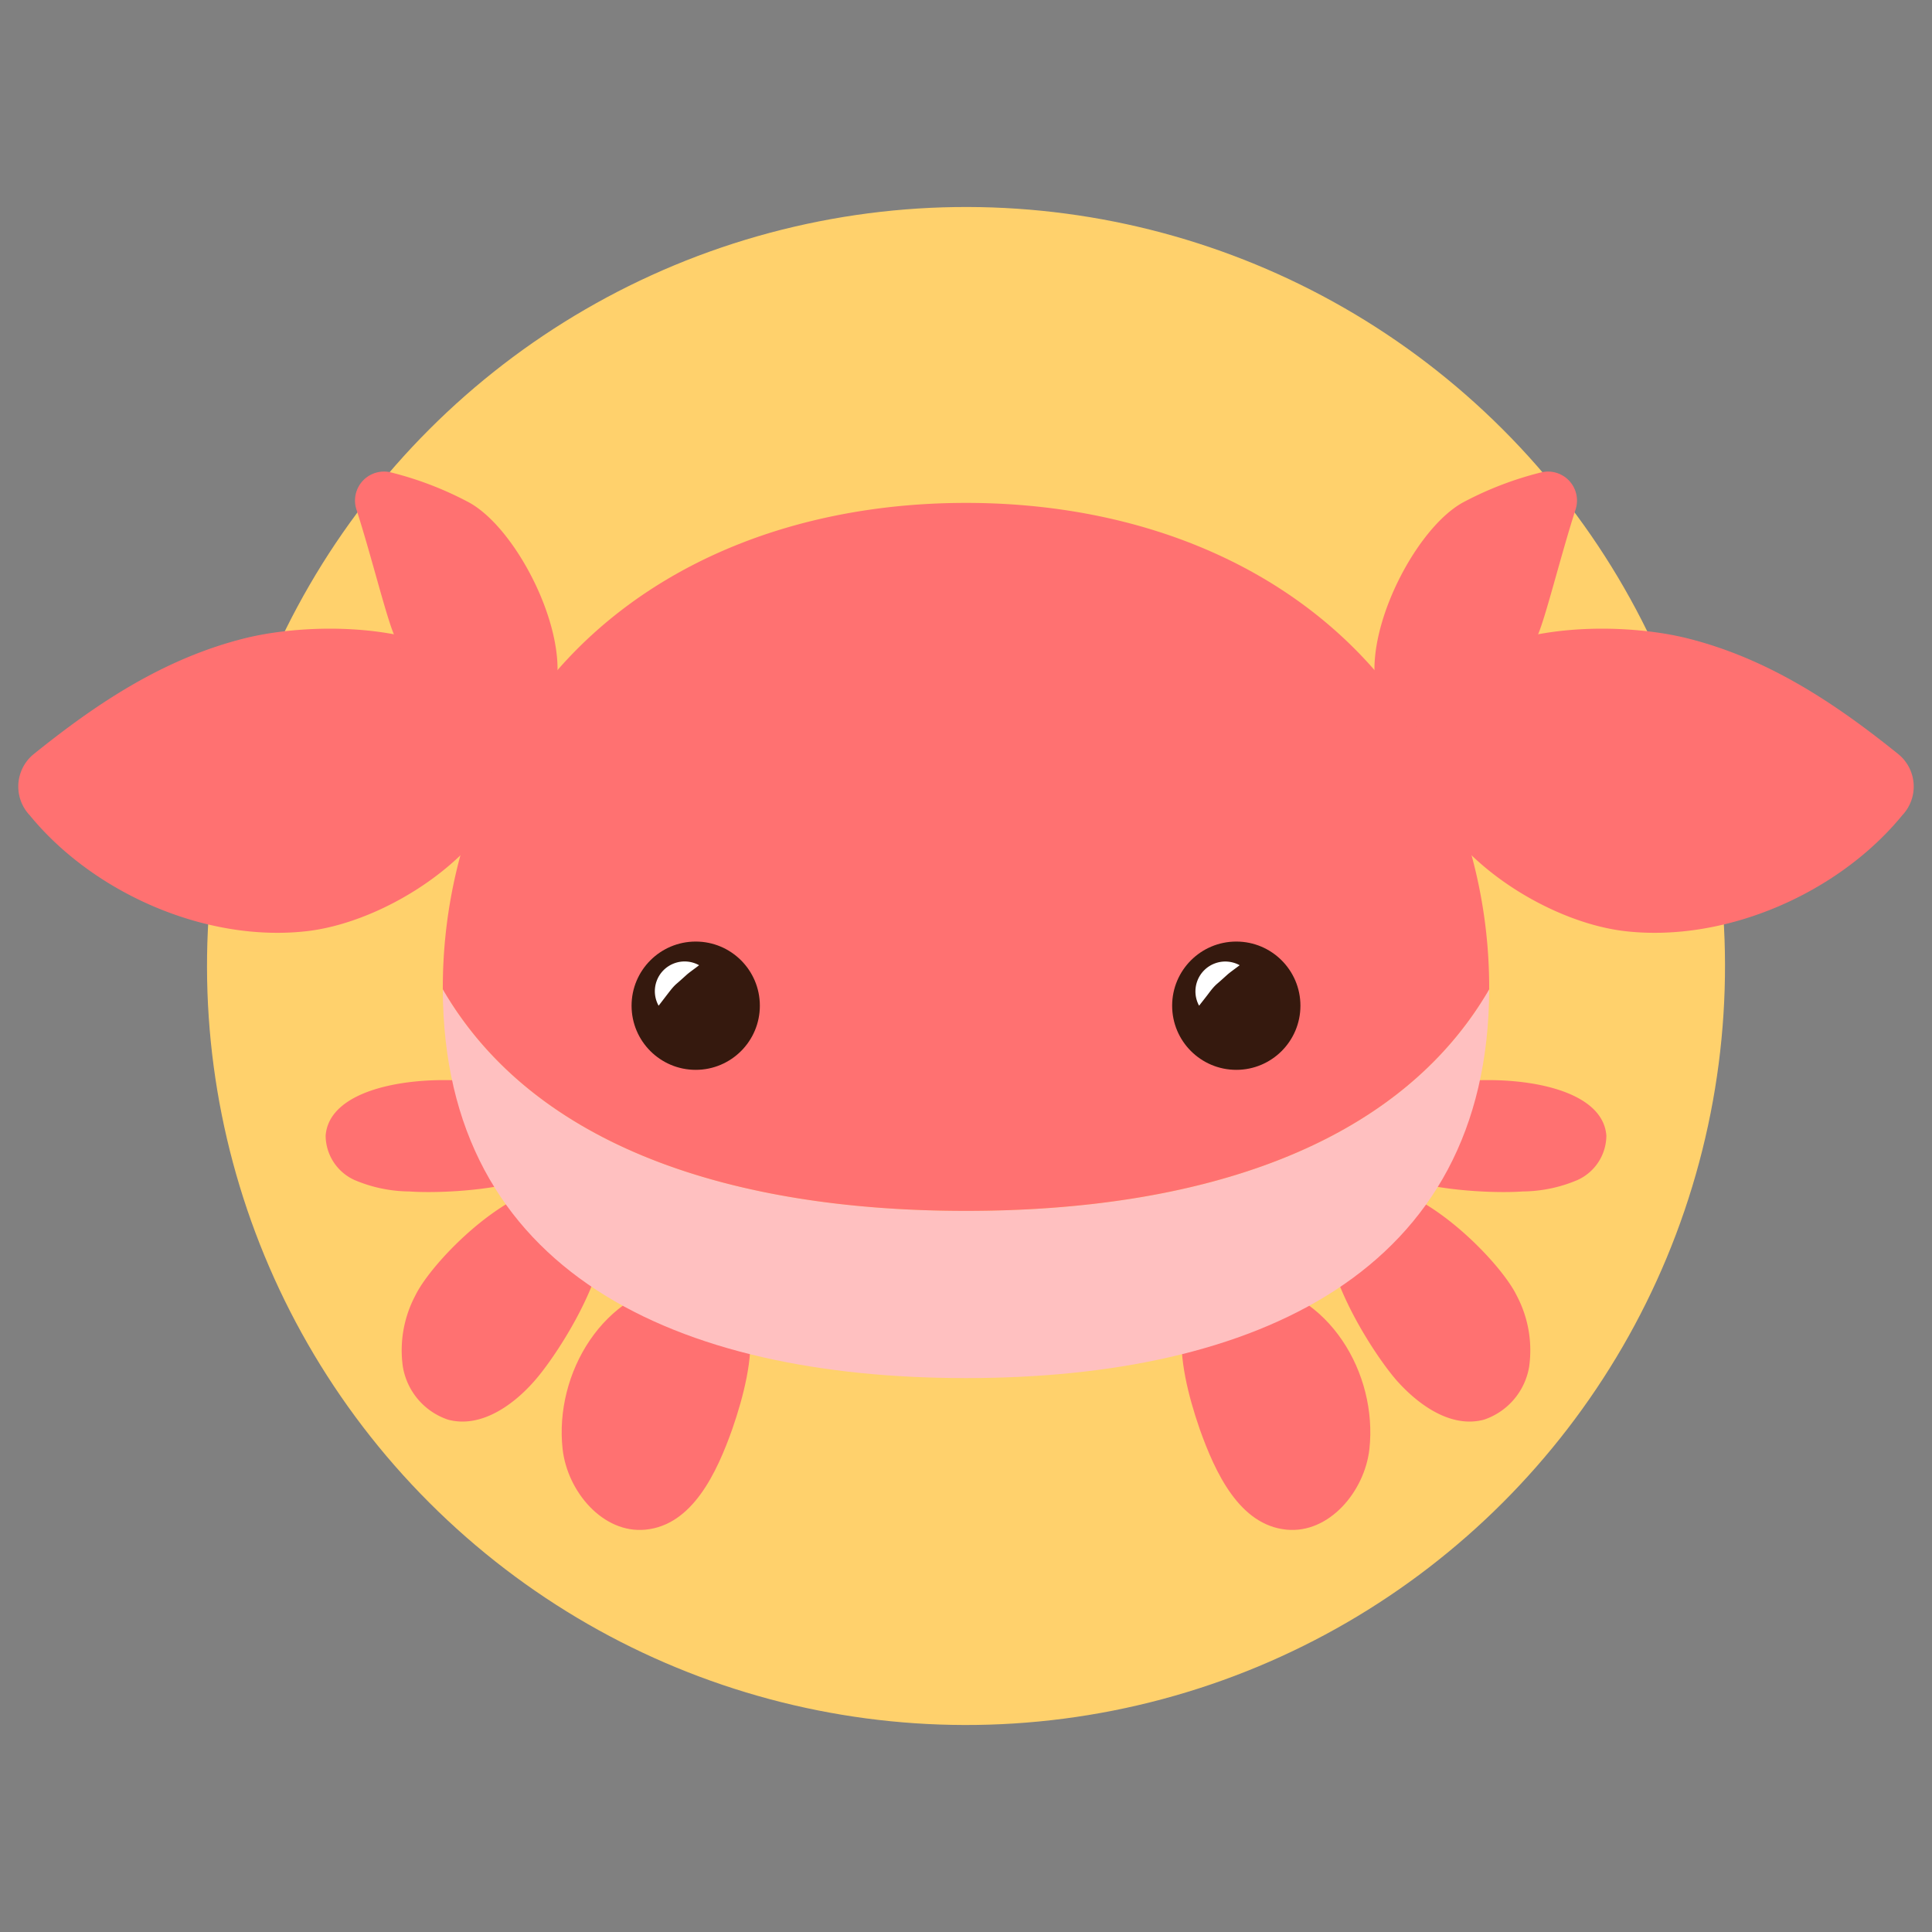 <svg xmlns="http://www.w3.org/2000/svg" viewBox="0 0 200 200"><rect x="0" y="0" width="200" height="200" fill="#808080" stroke="none"/><defs><style>.cls-1{fill:#ffd16c;}.cls-2{fill:#ff7171;}.cls-3{fill:#ffc0c0;}.cls-4{fill:#35190e;}.cls-5{fill:#fff;}</style></defs><title>crab</title><g id="objects"><circle class="cls-1" cx="100" cy="100" r="78.57" transform="translate(-41.42 100) rotate(-45)"/><path class="cls-2" d="M58.24,150c.49,4.4,4.18,8.78,8.58,8.35,4.85-.47,7.37-5.85,9-10.45,2.3-6.66,4.12-16.14-5-15.21C62.42,133.56,57.38,142.2,58.24,150Z"/><path class="cls-2" d="M43,134.1a12.13,12.13,0,0,0-1.3,7.36,7,7,0,0,0,4.67,5.5c3.32.9,6.66-1.39,8.95-4,2.87-3.24,10.78-15.65,5.42-19.42S45,130,43,134.1Z"/><path class="cls-2" d="M33.71,117.56a5.08,5.08,0,0,0,3,4.6,14.8,14.8,0,0,0,5.68,1.18c5.22.38,23-.81,13.92-9.1C52.53,110.75,34.25,110.35,33.71,117.56Z"/><path class="cls-2" d="M157,134.1a12.13,12.13,0,0,1,1.3,7.36,7,7,0,0,1-4.67,5.5c-3.32.9-6.66-1.39-9-4-2.87-3.24-10.78-15.65-5.42-19.42S155,130,157,134.1Z"/><path class="cls-2" d="M141.76,150c-.49,4.4-4.18,8.78-8.58,8.35-4.85-.47-7.37-5.85-9-10.45-2.3-6.66-4.12-16.14,5-15.21C137.58,133.56,142.62,142.2,141.76,150Z"/><path class="cls-2" d="M166.29,117.56a5.08,5.08,0,0,1-3,4.6,14.8,14.8,0,0,1-5.68,1.18c-5.22.38-23-.81-13.92-9.1C147.47,110.75,165.75,110.35,166.29,117.56Z"/><path class="cls-2" d="M168.29,96.4c10.35,1.16,22-3.9,28.63-12a4.33,4.33,0,0,0-.33-6.27c-6.48-5.23-13.53-10-22.11-12.1-9-2.16-26.19-1.32-27.69,9.85C145.43,86,158.69,95.33,168.29,96.4Z"/><path class="cls-2" d="M163.11,52.72a3,3,0,0,0-3.64-3.8,35.2,35.2,0,0,0-8,3.08c-7.36,4-15.76,25.52-1.2,23.73,4.21-.52,7.26-6.58,8.84-9.81C159.93,64.23,161.55,57.54,163.11,52.72Z"/><path class="cls-2" d="M31.71,96.4c-10.35,1.16-22-3.9-28.63-12a4.33,4.33,0,0,1,.33-6.27c6.48-5.23,13.53-10,22.11-12.1,9-2.16,26.19-1.32,27.69,9.85C54.57,86,41.31,95.33,31.71,96.4Z"/><path class="cls-2" d="M36.89,52.72a3,3,0,0,1,3.64-3.8,35.2,35.2,0,0,1,8,3.08c7.36,4,15.76,25.52,1.2,23.73-4.21-.52-7.26-6.58-8.84-9.81C40.07,64.23,38.45,57.54,36.89,52.72Z"/><path class="cls-3" d="M100,125.35c-24,0-44.66-6.55-54.16-22.94.07,29.35,24.29,40.25,54.16,40.25s54.09-10.9,54.16-40.25C144.66,118.8,124,125.35,100,125.35Z"/><path class="cls-2" d="M100,125.35c24,0,44.66-6.55,54.16-22.94v-.13a52.34,52.34,0,0,0-4.72-21.77C141,61.91,122,52.06,100,52.06S59,61.91,50.56,80.51a52.34,52.34,0,0,0-4.72,21.77v.13C55.34,118.8,76,125.35,100,125.35Z"/><circle class="cls-4" cx="72.02" cy="104.11" r="6.64"/><path class="cls-5" d="M68.18,104.11a3.08,3.08,0,0,1,4.19-4.19c-.54.42-1,.73-1.3,1s-.66.6-1,.89-.58.6-.89,1S68.6,103.57,68.18,104.11Z"/><circle class="cls-4" cx="127.98" cy="104.11" r="6.64"/><path class="cls-5" d="M124.13,104.11a3.09,3.09,0,0,1,4.2-4.19c-.55.42-1,.73-1.3,1s-.66.6-1,.89-.59.6-.89,1S124.55,103.57,124.13,104.11Z"/></g></svg>